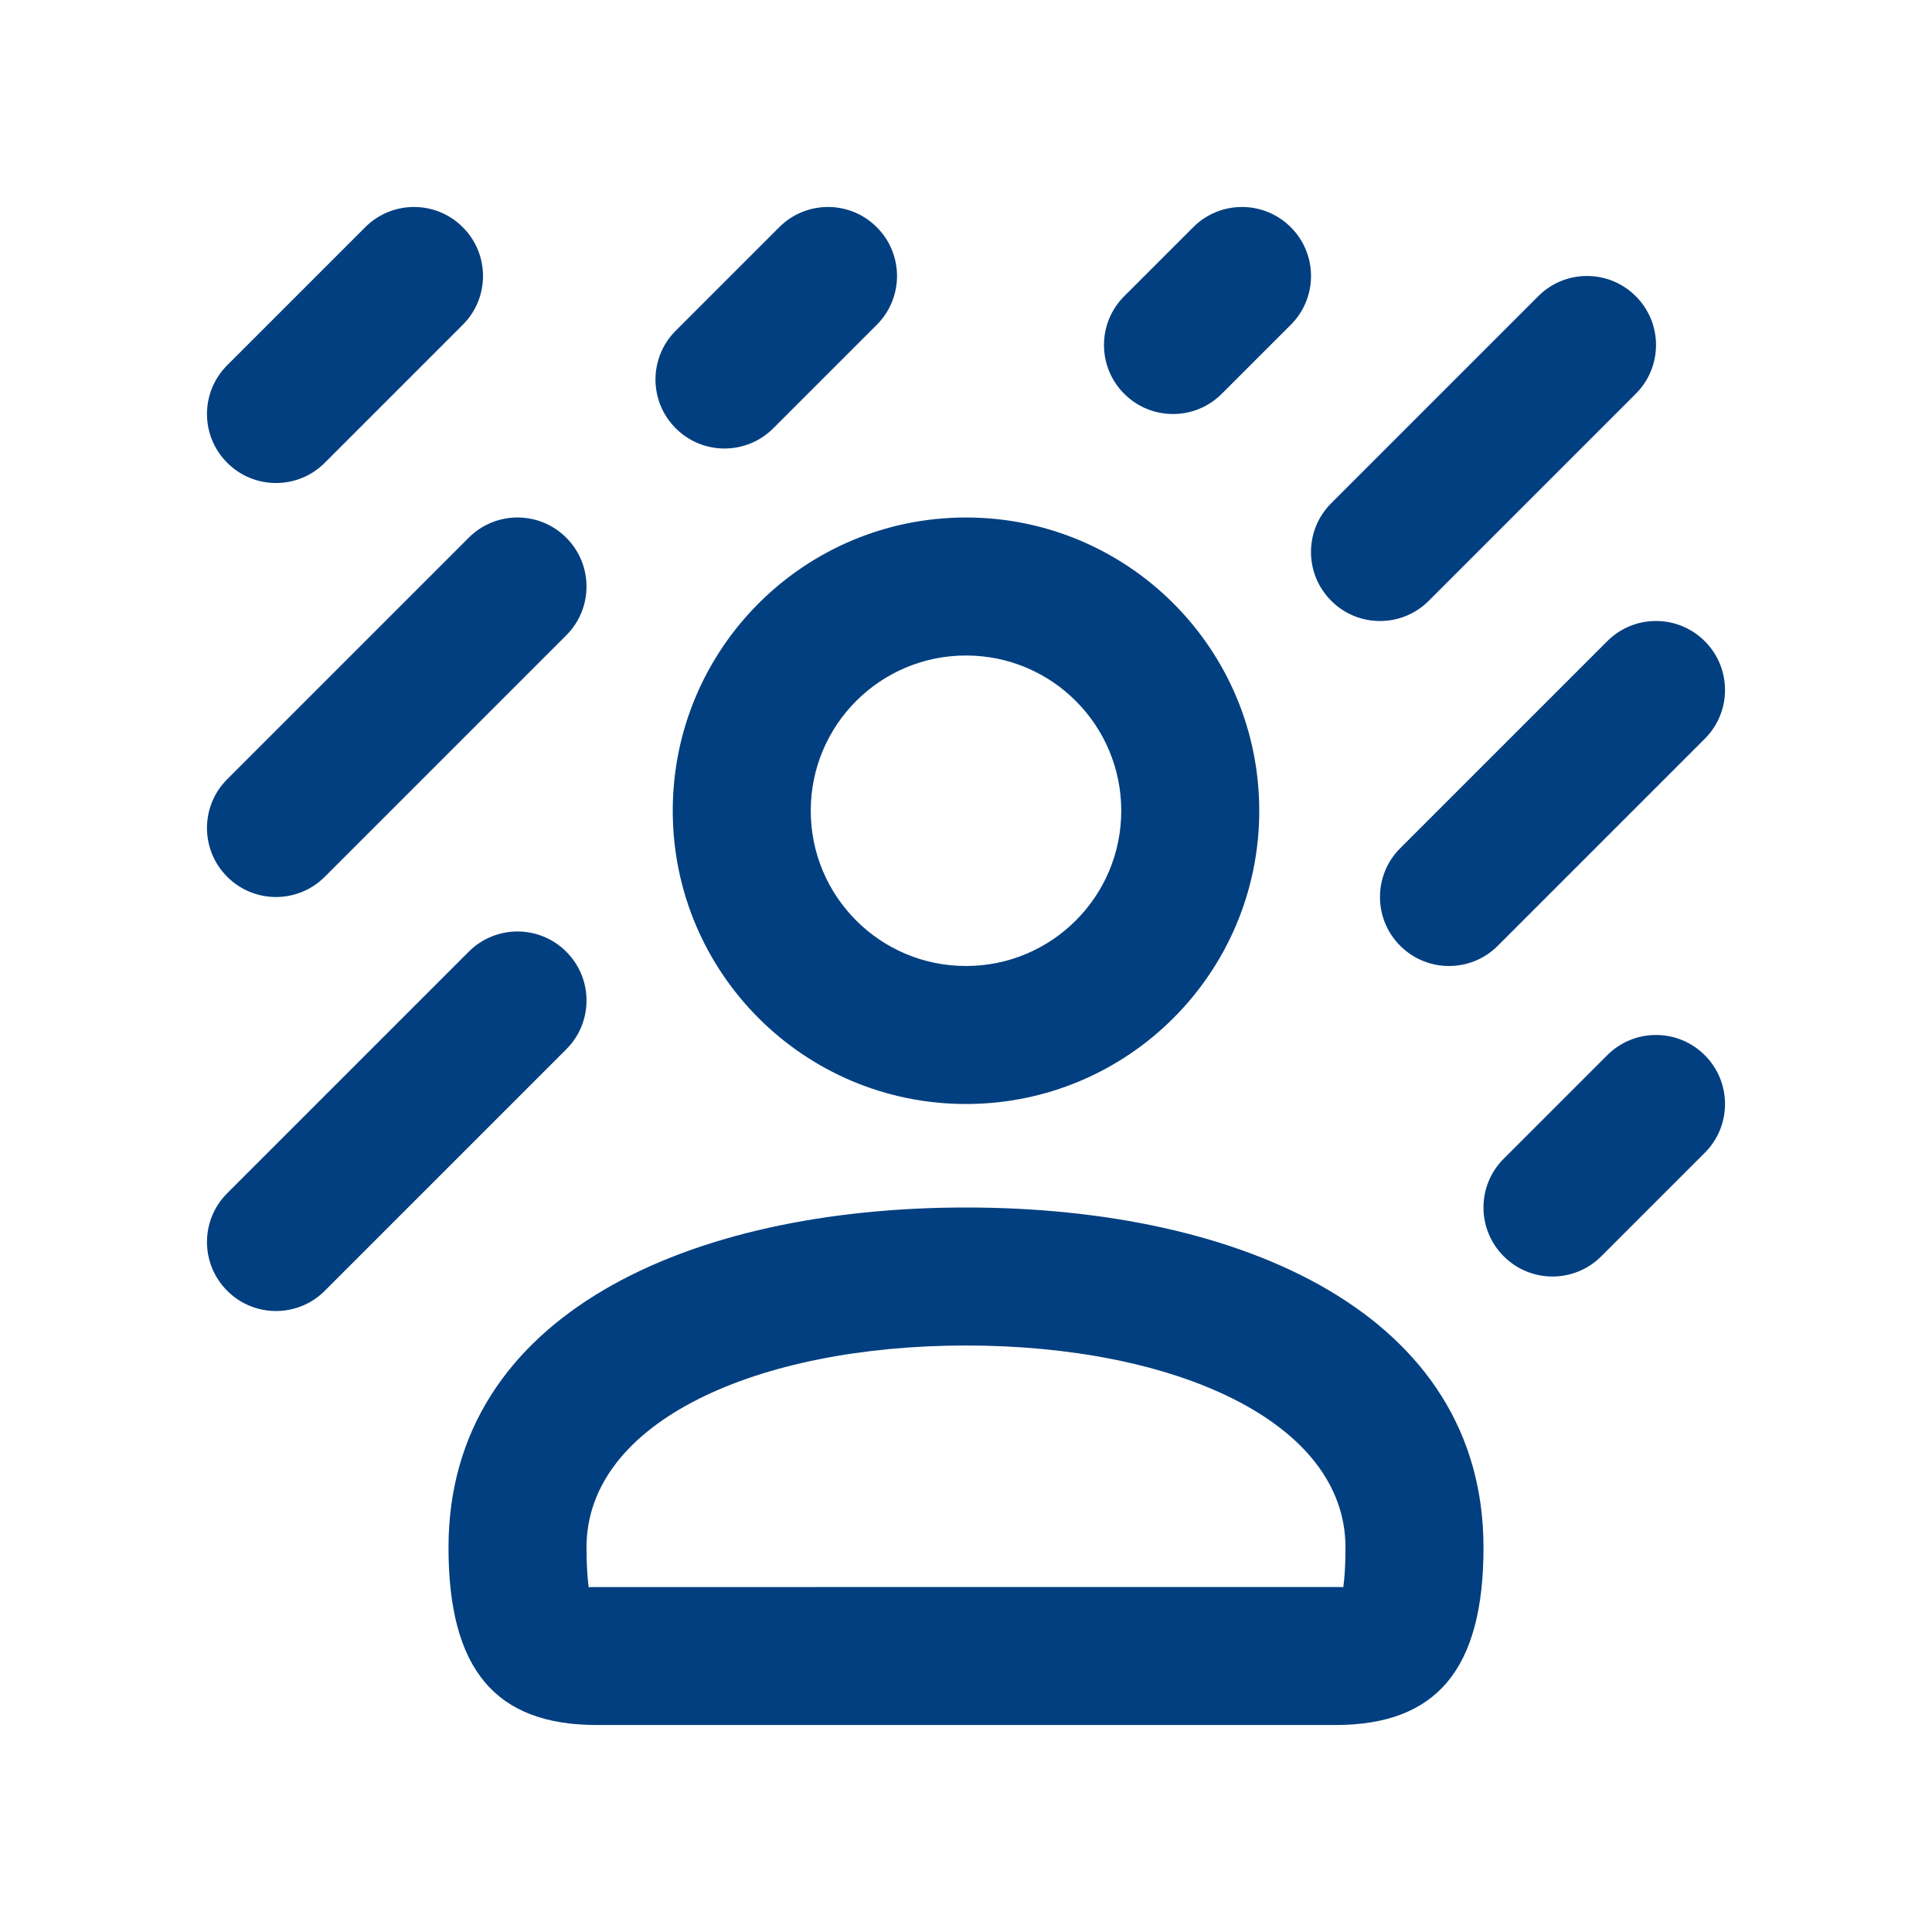 <svg width="28" height="28" viewBox="0 0 28 28" fill="none" xmlns="http://www.w3.org/2000/svg">
<path fill-rule="evenodd" clipRule="evenodd" d="M6.707 3.293C7.098 3.683 7.098 4.317 6.707 4.707L4.707 6.707C4.317 7.098 3.683 7.098 3.293 6.707C2.902 6.317 2.902 5.683 3.293 5.293L5.293 3.293C5.683 2.902 6.317 2.902 6.707 3.293ZM12.707 3.293C13.098 3.683 13.098 4.317 12.707 4.707L11.207 6.207C10.817 6.598 10.183 6.598 9.793 6.207C9.402 5.817 9.402 5.183 9.793 4.793L11.293 3.293C11.683 2.902 12.317 2.902 12.707 3.293ZM8.207 7.793C8.598 8.183 8.598 8.817 8.207 9.207L4.707 12.707C4.317 13.098 3.683 13.098 3.293 12.707C2.902 12.317 2.902 11.683 3.293 11.293L6.793 7.793C7.183 7.402 7.817 7.402 8.207 7.793ZM23.207 18.207L24.707 16.707C25.098 16.317 25.098 15.683 24.707 15.293C24.317 14.902 23.683 14.902 23.293 15.293L21.793 16.793C21.402 17.183 21.402 17.817 21.793 18.207C22.183 18.598 22.817 18.598 23.207 18.207ZM18.707 3.293C19.098 3.683 19.098 4.317 18.707 4.707L17.707 5.707C17.317 6.098 16.683 6.098 16.293 5.707C15.902 5.317 15.902 4.683 16.293 4.293L17.293 3.293C17.683 2.902 18.317 2.902 18.707 3.293ZM8.207 13.793C8.598 14.183 8.598 14.817 8.207 15.207L4.707 18.707C4.317 19.098 3.683 19.098 3.293 18.707C2.902 18.317 2.902 17.683 3.293 17.293L6.793 13.793C7.183 13.402 7.817 13.402 8.207 13.793ZM24.707 10.707C25.098 10.317 25.098 9.683 24.707 9.293C24.317 8.902 23.683 8.902 23.293 9.293L20.293 12.293C19.902 12.683 19.902 13.317 20.293 13.707C20.683 14.098 21.317 14.098 21.707 13.707L24.707 10.707ZM23.707 4.293C24.098 4.683 24.098 5.317 23.707 5.707L20.707 8.707C20.317 9.098 19.683 9.098 19.293 8.707C18.902 8.317 18.902 7.683 19.293 7.293L22.293 4.293C22.683 3.902 23.317 3.902 23.707 4.293ZM21.5 22.429C21.5 19.042 17.997 17.5 14 17.5C10.003 17.5 6.5 19.042 6.5 22.429C6.5 24.203 7.189 25 8.647 25H19.353C20.811 25 21.5 24.203 21.5 22.429ZM8.5 22.429C8.5 20.595 10.988 19.5 14 19.5C17.012 19.5 19.5 20.595 19.5 22.429C19.5 22.709 19.483 22.891 19.47 22.988L19.468 23.003L19.455 23.002C19.448 23.001 19.439 23.001 19.429 23L8.564 23.001L8.545 23.002L8.531 23.003L8.53 22.988C8.517 22.891 8.5 22.709 8.5 22.429ZM18.25 11.75C18.25 9.402 16.348 7.5 14 7.5C11.652 7.5 9.75 9.402 9.75 11.75C9.75 14.098 11.652 16 14 16C16.348 16 18.25 14.098 18.25 11.75ZM11.75 11.75C11.75 10.507 12.757 9.5 14 9.5C15.243 9.5 16.25 10.507 16.25 11.75C16.25 12.993 15.243 14 14 14C12.757 14 11.75 12.993 11.75 11.75Z" fill="#023F80"/>
</svg>
